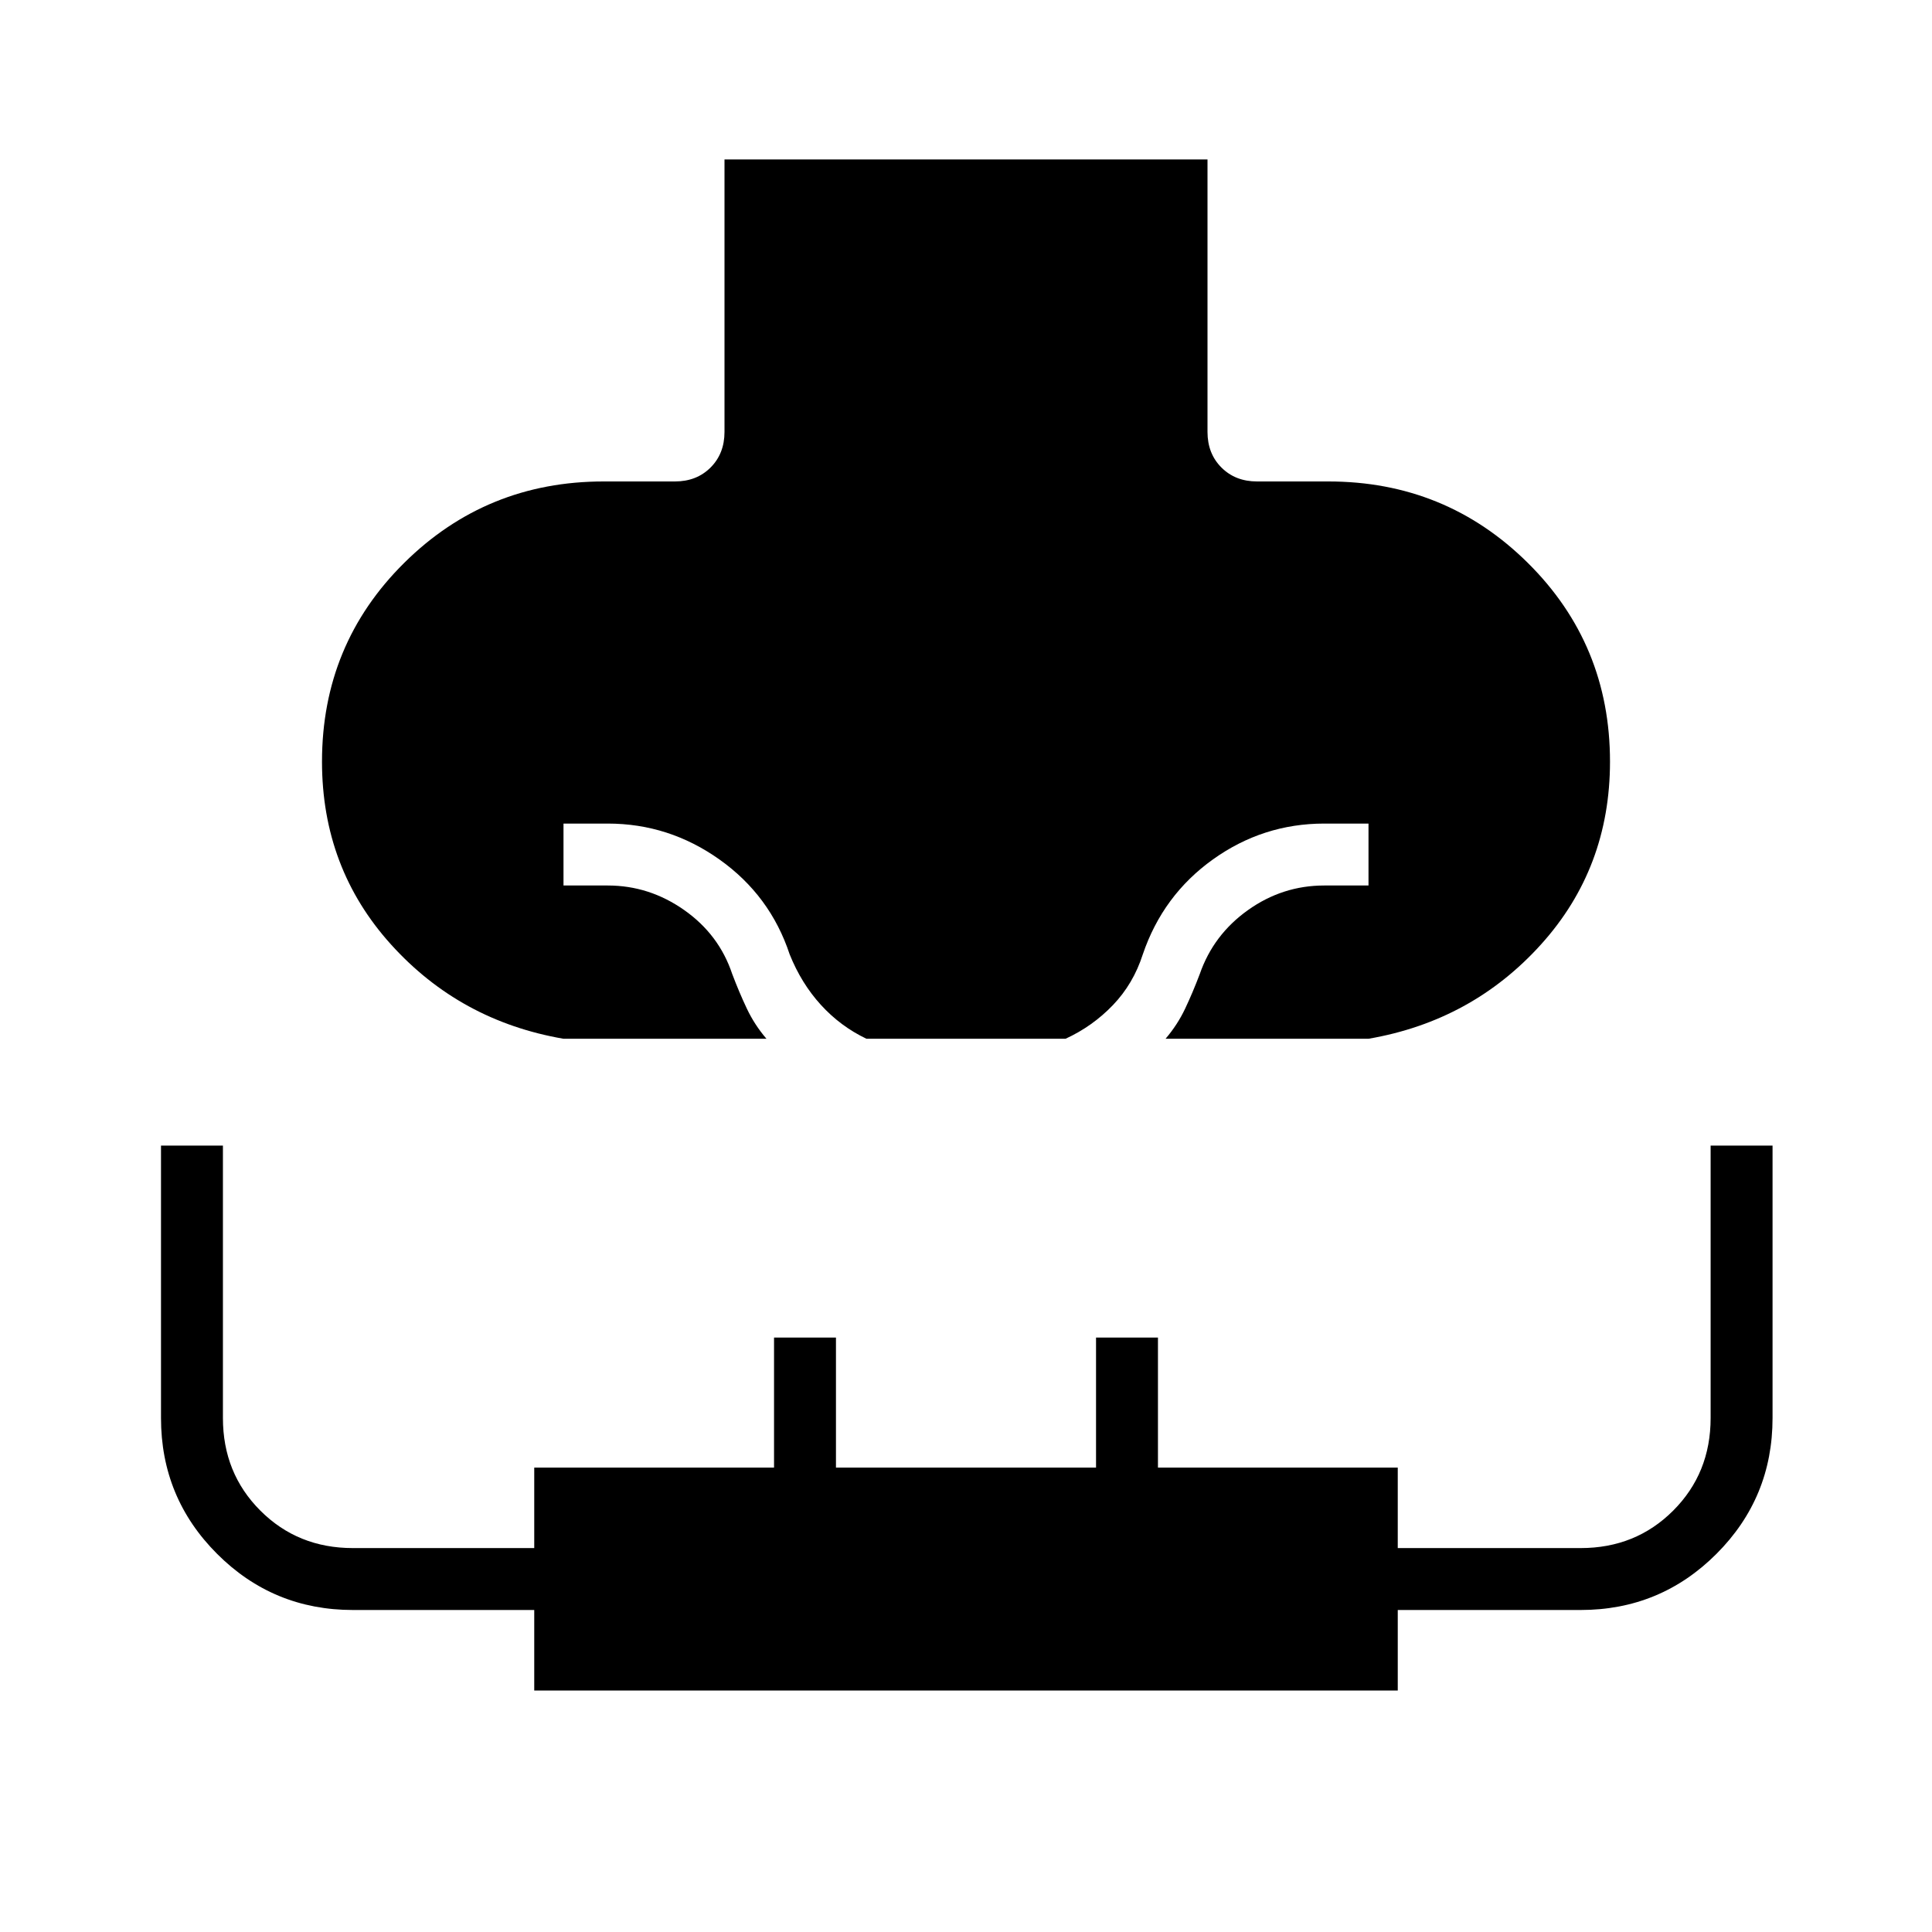 <svg xmlns="http://www.w3.org/2000/svg" width="48" height="48" viewBox="0 -960 960 960"><path d="M80-390.769h30.769v135.385q0 27.403 18.606 46.009t45.974 18.606h90.112v-40h119.154v-64.615h30.77v64.615h129.23v-64.615h30.77v64.615h119.154v40h90.881q27.369 0 45.974-18.606Q850-227.981 850-255.384v-135.385h30.769v135.385q0 39.615-27.884 67.5Q825-160 785.385-160h-90.846v40H265.461v-40h-90.077q-39.615 0-67.5-27.884Q80-215.769 80-255.384v-135.385Zm200-53.077q-51.385-8.846-85.692-46.832Q160-528.664 160-581.539q0-58.307 40.846-98.769 40.846-40.461 99.154-40.461h35.385q10.769 0 17.692-6.924Q360-734.616 360-745.385v-135.384h240v135.384q0 10.769 6.923 17.692 6.923 6.924 17.692 6.924H660q58.308 0 99.154 40.461Q800-639.846 800-581.539q0 52.875-34.307 90.861-34.308 37.986-85.693 46.832H579.154q5.923-6.923 9.731-14.962 3.807-8.038 7.269-17.192 6.793-19.556 23.953-31.778Q637.267-520 658-520h22v-30.769h-22q-30.385 0-55.272 17.788-24.888 17.788-34.882 47.212-4.692 14.615-14.837 25.192-10.144 10.577-23.548 16.731h-98.922q-12.904-6.154-22.631-16.822-9.728-10.668-15.523-25.101-9.662-29.226-34.831-47.113-25.169-17.887-55.554-17.887h-22V-520h22q20.615 0 37.961 12.192 17.347 12.193 23.885 31.808 3.462 9.154 7.269 17.192 3.808 8.039 9.731 14.962H280Z"/></svg>